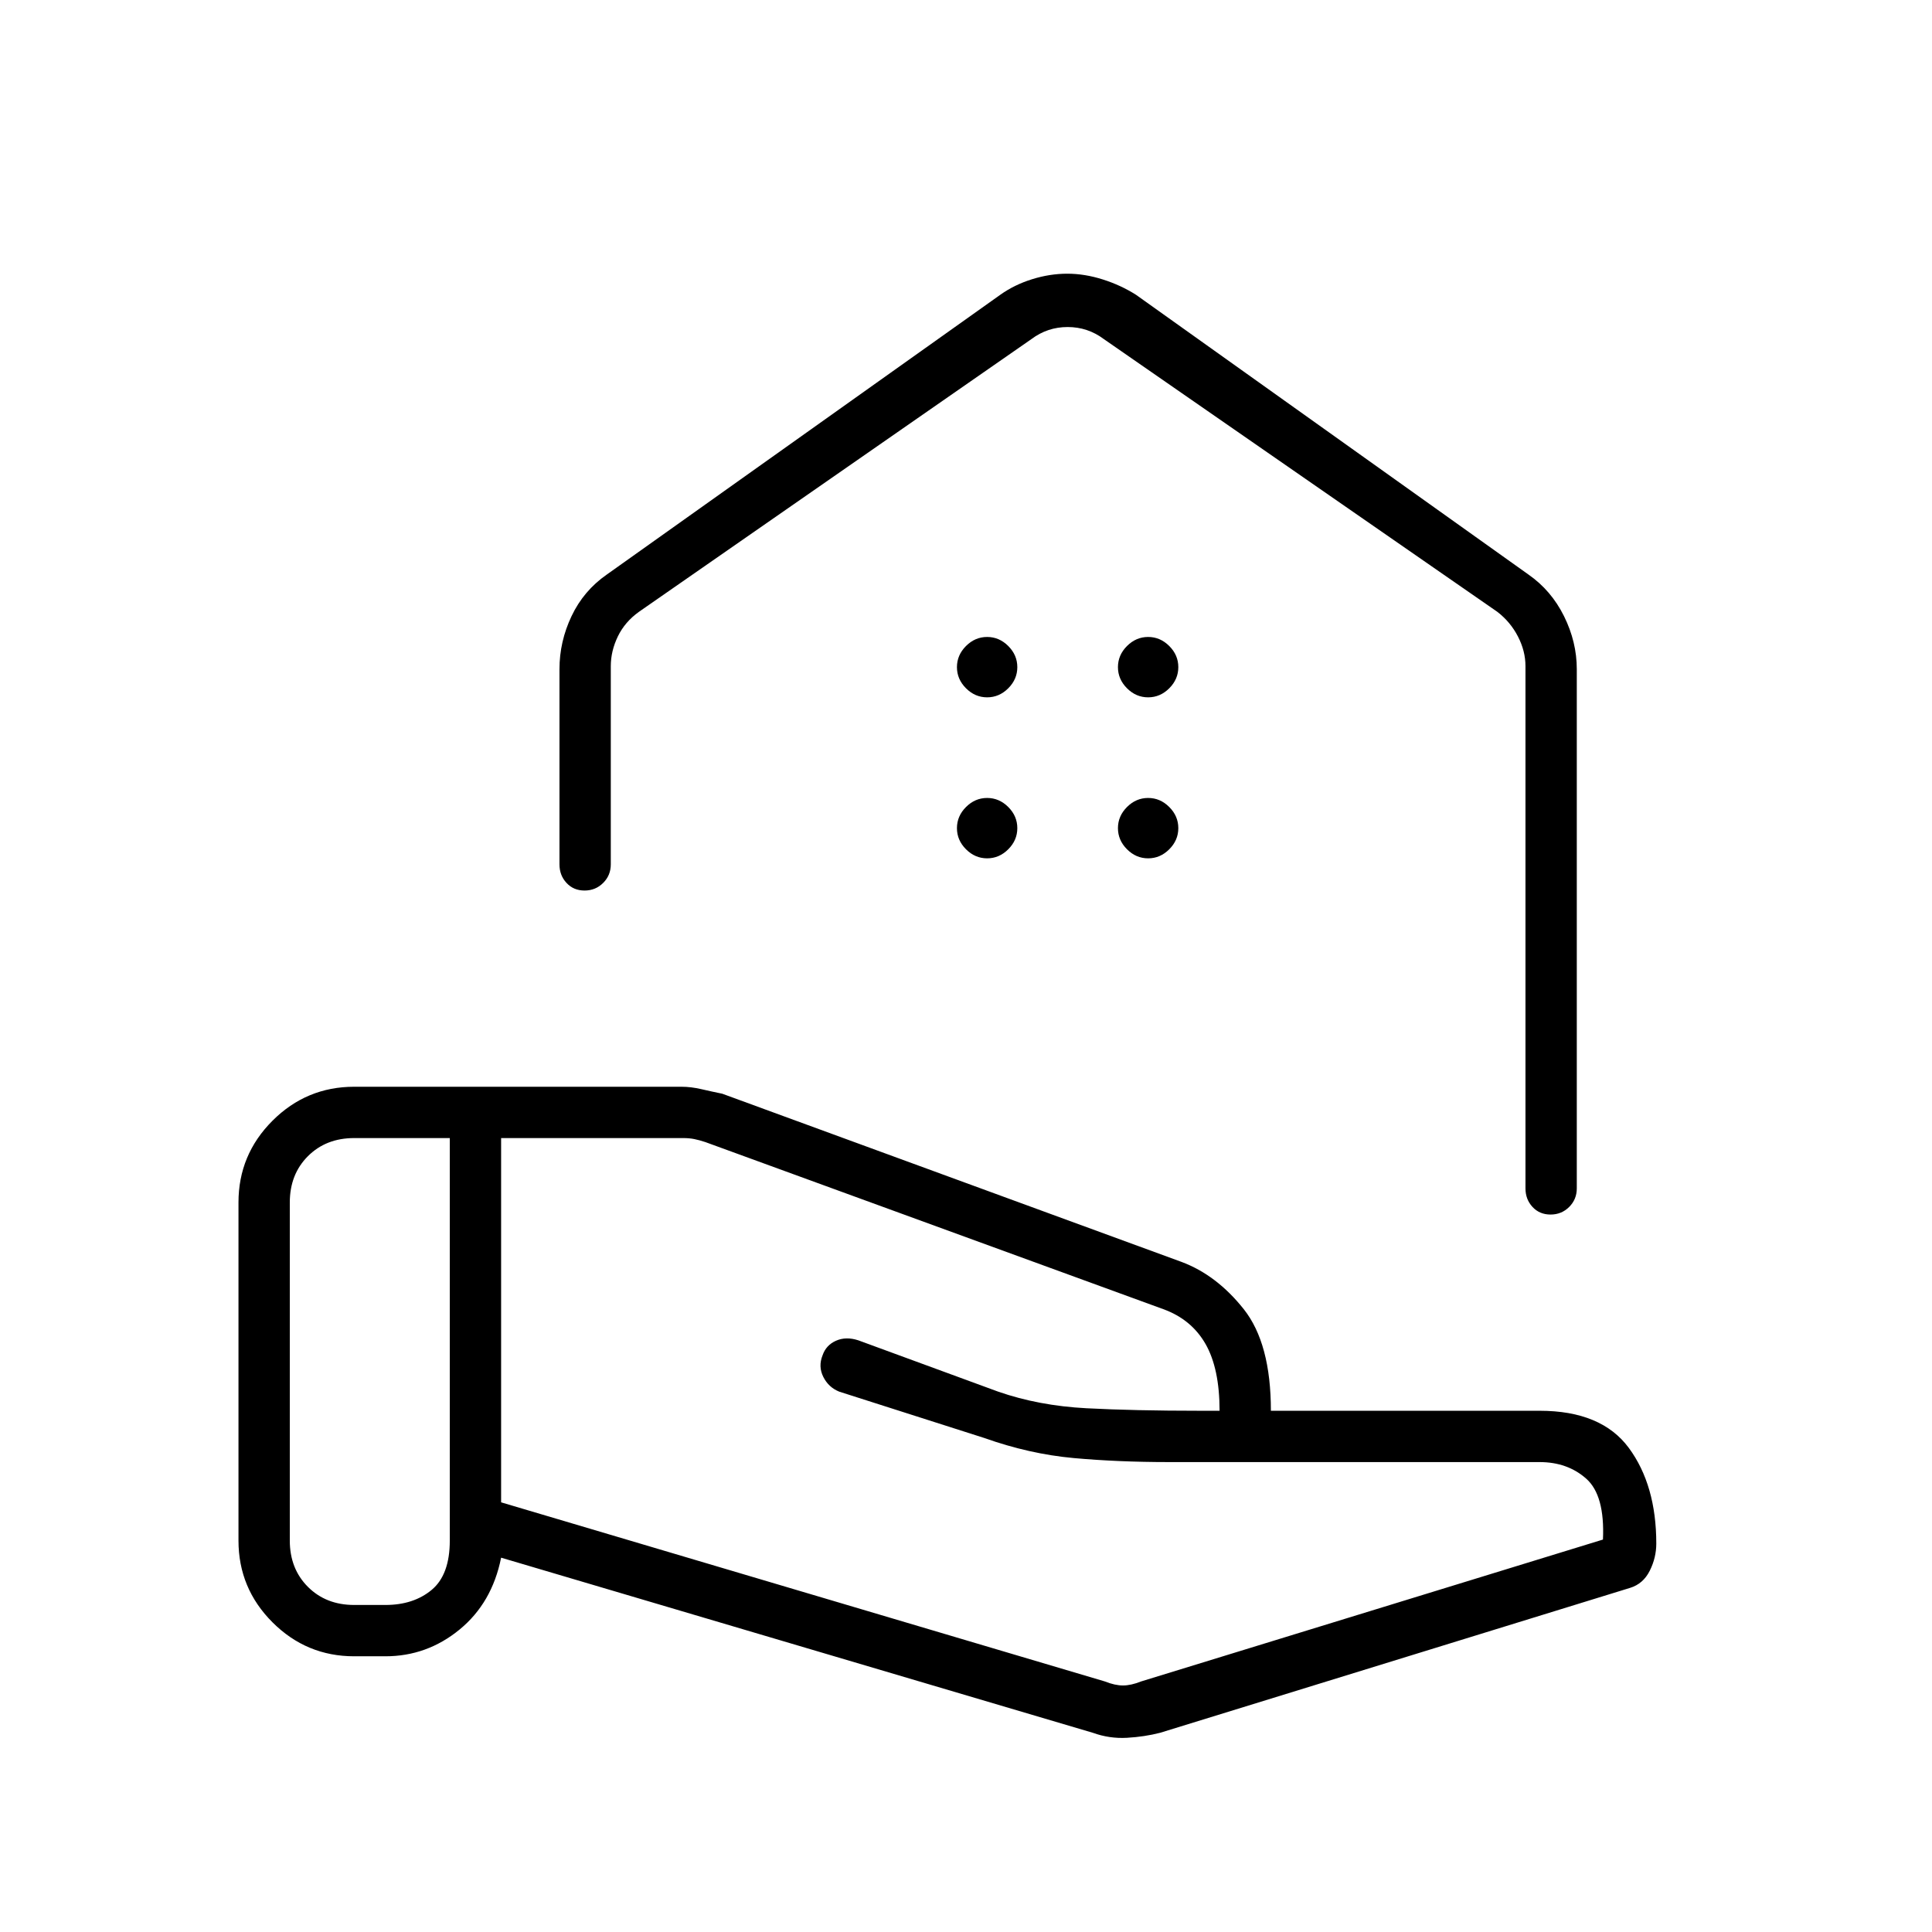 <svg xmlns="http://www.w3.org/2000/svg" height="24" viewBox="0 -960 960 960" width="24"><path d="M549-124.5q5 2 9 2t9-2L796.5-195q1-22-8.31-30.25-9.3-8.25-23.19-8.25H580.88q-25.38 0-47.38-2-22-2-44.5-10l-72-23q-5.3-2.14-7.9-7.32-2.6-5.18-.37-10.73 1.72-5.05 6.68-7.25t11.09-.2l69.5 25.5q20.14 7 43.82 8.25T596.2-259h9.8q0-21-7-33.22-7-12.21-21-17.28l-227.5-83q-3-1-5.5-1.5t-5.5-.5H249v181l300 89ZM542.98-99 249-186q-4.5 22.5-20.69 35.75Q212.11-137 191.5-137H176q-23.72 0-40.61-16.89T118.5-194.5v-168q0-23.72 16.89-40.61T176-420h162.59q4.74 0 9.92 1.2 5.19 1.2 10.4 2.27L587-333q17.5 6.5 31 23.5t13.5 50.5H765q30.75 0 44.38 18.5Q823-222 823-193q0 7-3.25 13.5T810-171L576.5-99q-7.75 2-16.49 2.5-8.73.5-17.03-2.5ZM144-194.5q0 14 9 23t23 9h15.5q14 0 23-7.5t9-24.5v-200H176q-14 0-23 9t-9 23v168ZM530.32-824q8.68 0 17.69 2.87 9 2.86 16.49 7.63l195 139q11.32 7.89 17.66 20.69 6.34 12.81 6.34 26.31v258q0 5.45-3.79 9.23-3.78 3.77-9.25 3.77-5.46 0-8.96-3.77-3.5-3.78-3.5-9.23V-629q0-7.5-3.75-14.75T744-656L548.5-791.5q-8-6-18-6t-18 6L317.5-656q-7 5-10.5 12.25T303.5-629v98.5q0 5.45-3.79 9.22-3.78 3.78-9.25 3.78-5.46 0-8.96-3.78-3.5-3.77-3.5-9.22v-97q0-13.7 6-26.35 6-12.65 17.5-20.65l195.5-139q7-5 15.82-7.75t17.5-2.75Zm.18 14.5Zm-40 196q6 0 10.5-4.5t4.5-10.5q0-6-4.5-10.5t-10.5-4.5q-6 0-10.5 4.5t-4.5 10.5q0 6 4.5 10.5t10.5 4.5Zm80 0q6 0 10.5-4.5t4.5-10.5q0-6-4.5-10.5t-10.5-4.5q-6 0-10.5 4.5t-4.5 10.5q0 6 4.5 10.5t10.5 4.5Zm-80 80q6 0 10.5-4.5t4.5-10.5q0-6-4.5-10.5t-10.5-4.5q-6 0-10.5 4.5t-4.5 10.5q0 6 4.5 10.5t10.5 4.5Zm80 0q6 0 10.5-4.5t4.5-10.5q0-6-4.5-10.5t-10.5-4.5q-6 0-10.5 4.5t-4.5 10.5q0 6 4.5 10.5t10.5 4.5Z"/></svg>